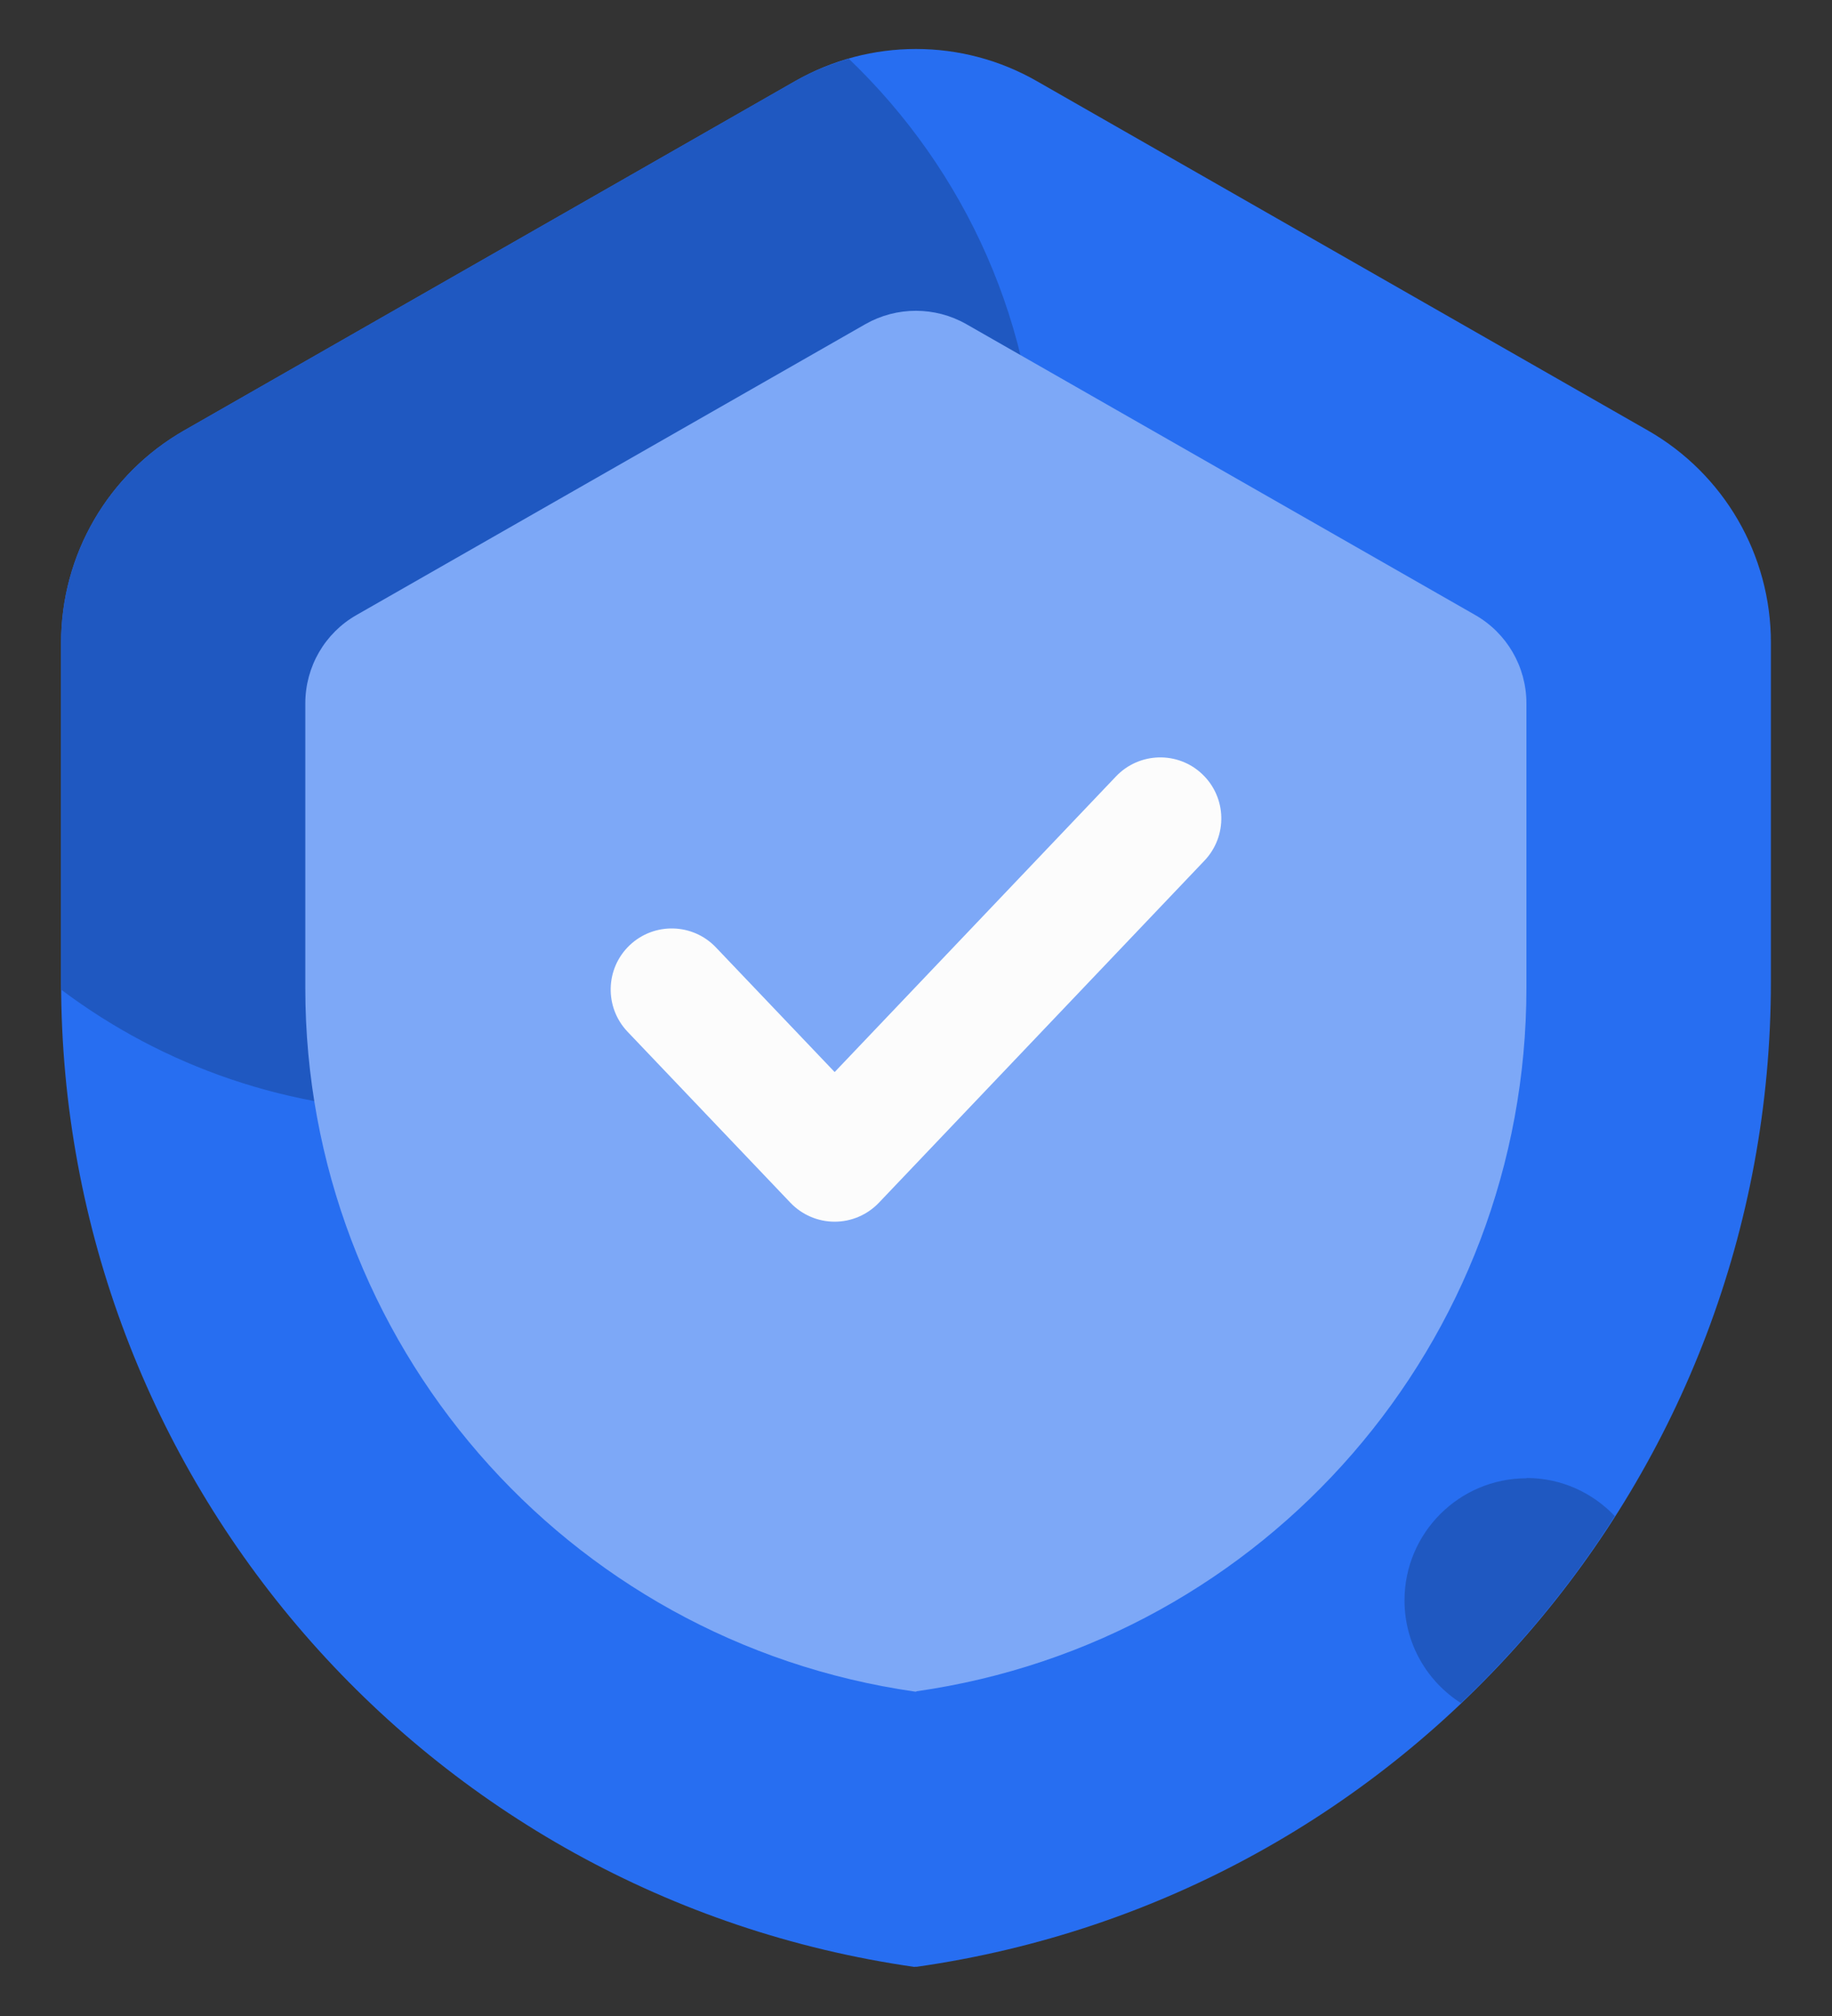 <svg width="20" height="22" viewBox="0 0 20 22" fill="none" xmlns="http://www.w3.org/2000/svg">
<rect x="0" y="0" width="20" height="22" fill="#333333" stroke="none"/>
<g id="Group 820">
<path id="Vector" d="M10.008 21.463H9.986V21.465C4.637 20.7 0.667 16.119 0.667 10.716V7.012C0.667 6.055 1.179 5.172 2.011 4.697L8.677 0.887C9.496 0.417 10.504 0.417 11.322 0.887L17.989 4.697C18.821 5.172 19.333 6.055 19.333 7.012V10.713C19.333 16.119 15.36 20.7 10.008 21.463Z" fill="#276EF1"/>
<path id="Vector_2" d="M9.267 0.641C9.064 0.7 8.864 0.78 8.677 0.887L2.011 4.697C1.179 5.172 0.667 6.055 0.667 7.012V10.716C0.667 10.743 0.667 10.772 0.667 10.799C1.781 11.636 3.165 12.129 4.664 12.129C8.347 12.129 11.331 9.145 11.331 5.463C11.331 3.564 10.536 1.855 9.264 0.639L9.267 0.641Z" fill="#1F58C1"/>
<path id="Vector_3" d="M10.005 18.46H9.989C6.168 17.913 3.333 14.641 3.333 10.783V7.676C3.333 7.276 3.546 6.908 3.893 6.711L9.448 3.537C9.789 3.343 10.208 3.343 10.549 3.537L16.104 6.711C16.45 6.908 16.664 7.276 16.664 7.676V10.78C16.664 14.641 13.824 17.913 10.002 18.457L10.005 18.46Z" fill="#7DA8F7"/>
<path id="Vector (Stroke)" fill-rule="evenodd" clip-rule="evenodd" d="M13.126 8.449C13.393 8.703 13.403 9.125 13.149 9.392L9.595 13.125C9.469 13.257 9.294 13.332 9.112 13.332C8.93 13.332 8.755 13.257 8.629 13.125L6.851 11.259C6.597 10.992 6.607 10.57 6.873 10.316C7.14 10.062 7.562 10.072 7.816 10.339L9.112 11.699L12.184 8.472C12.438 8.206 12.86 8.195 13.126 8.449Z" fill="#FCFCFC"/>
<path id="Vector_4" d="M16.666 16.132C15.93 16.132 15.333 16.729 15.333 17.465C15.333 17.937 15.581 18.351 15.949 18.585C16.589 17.977 17.154 17.292 17.629 16.545C17.386 16.289 17.045 16.129 16.666 16.129V16.132Z" fill="#1F58C1"/>
</g>
</svg>

